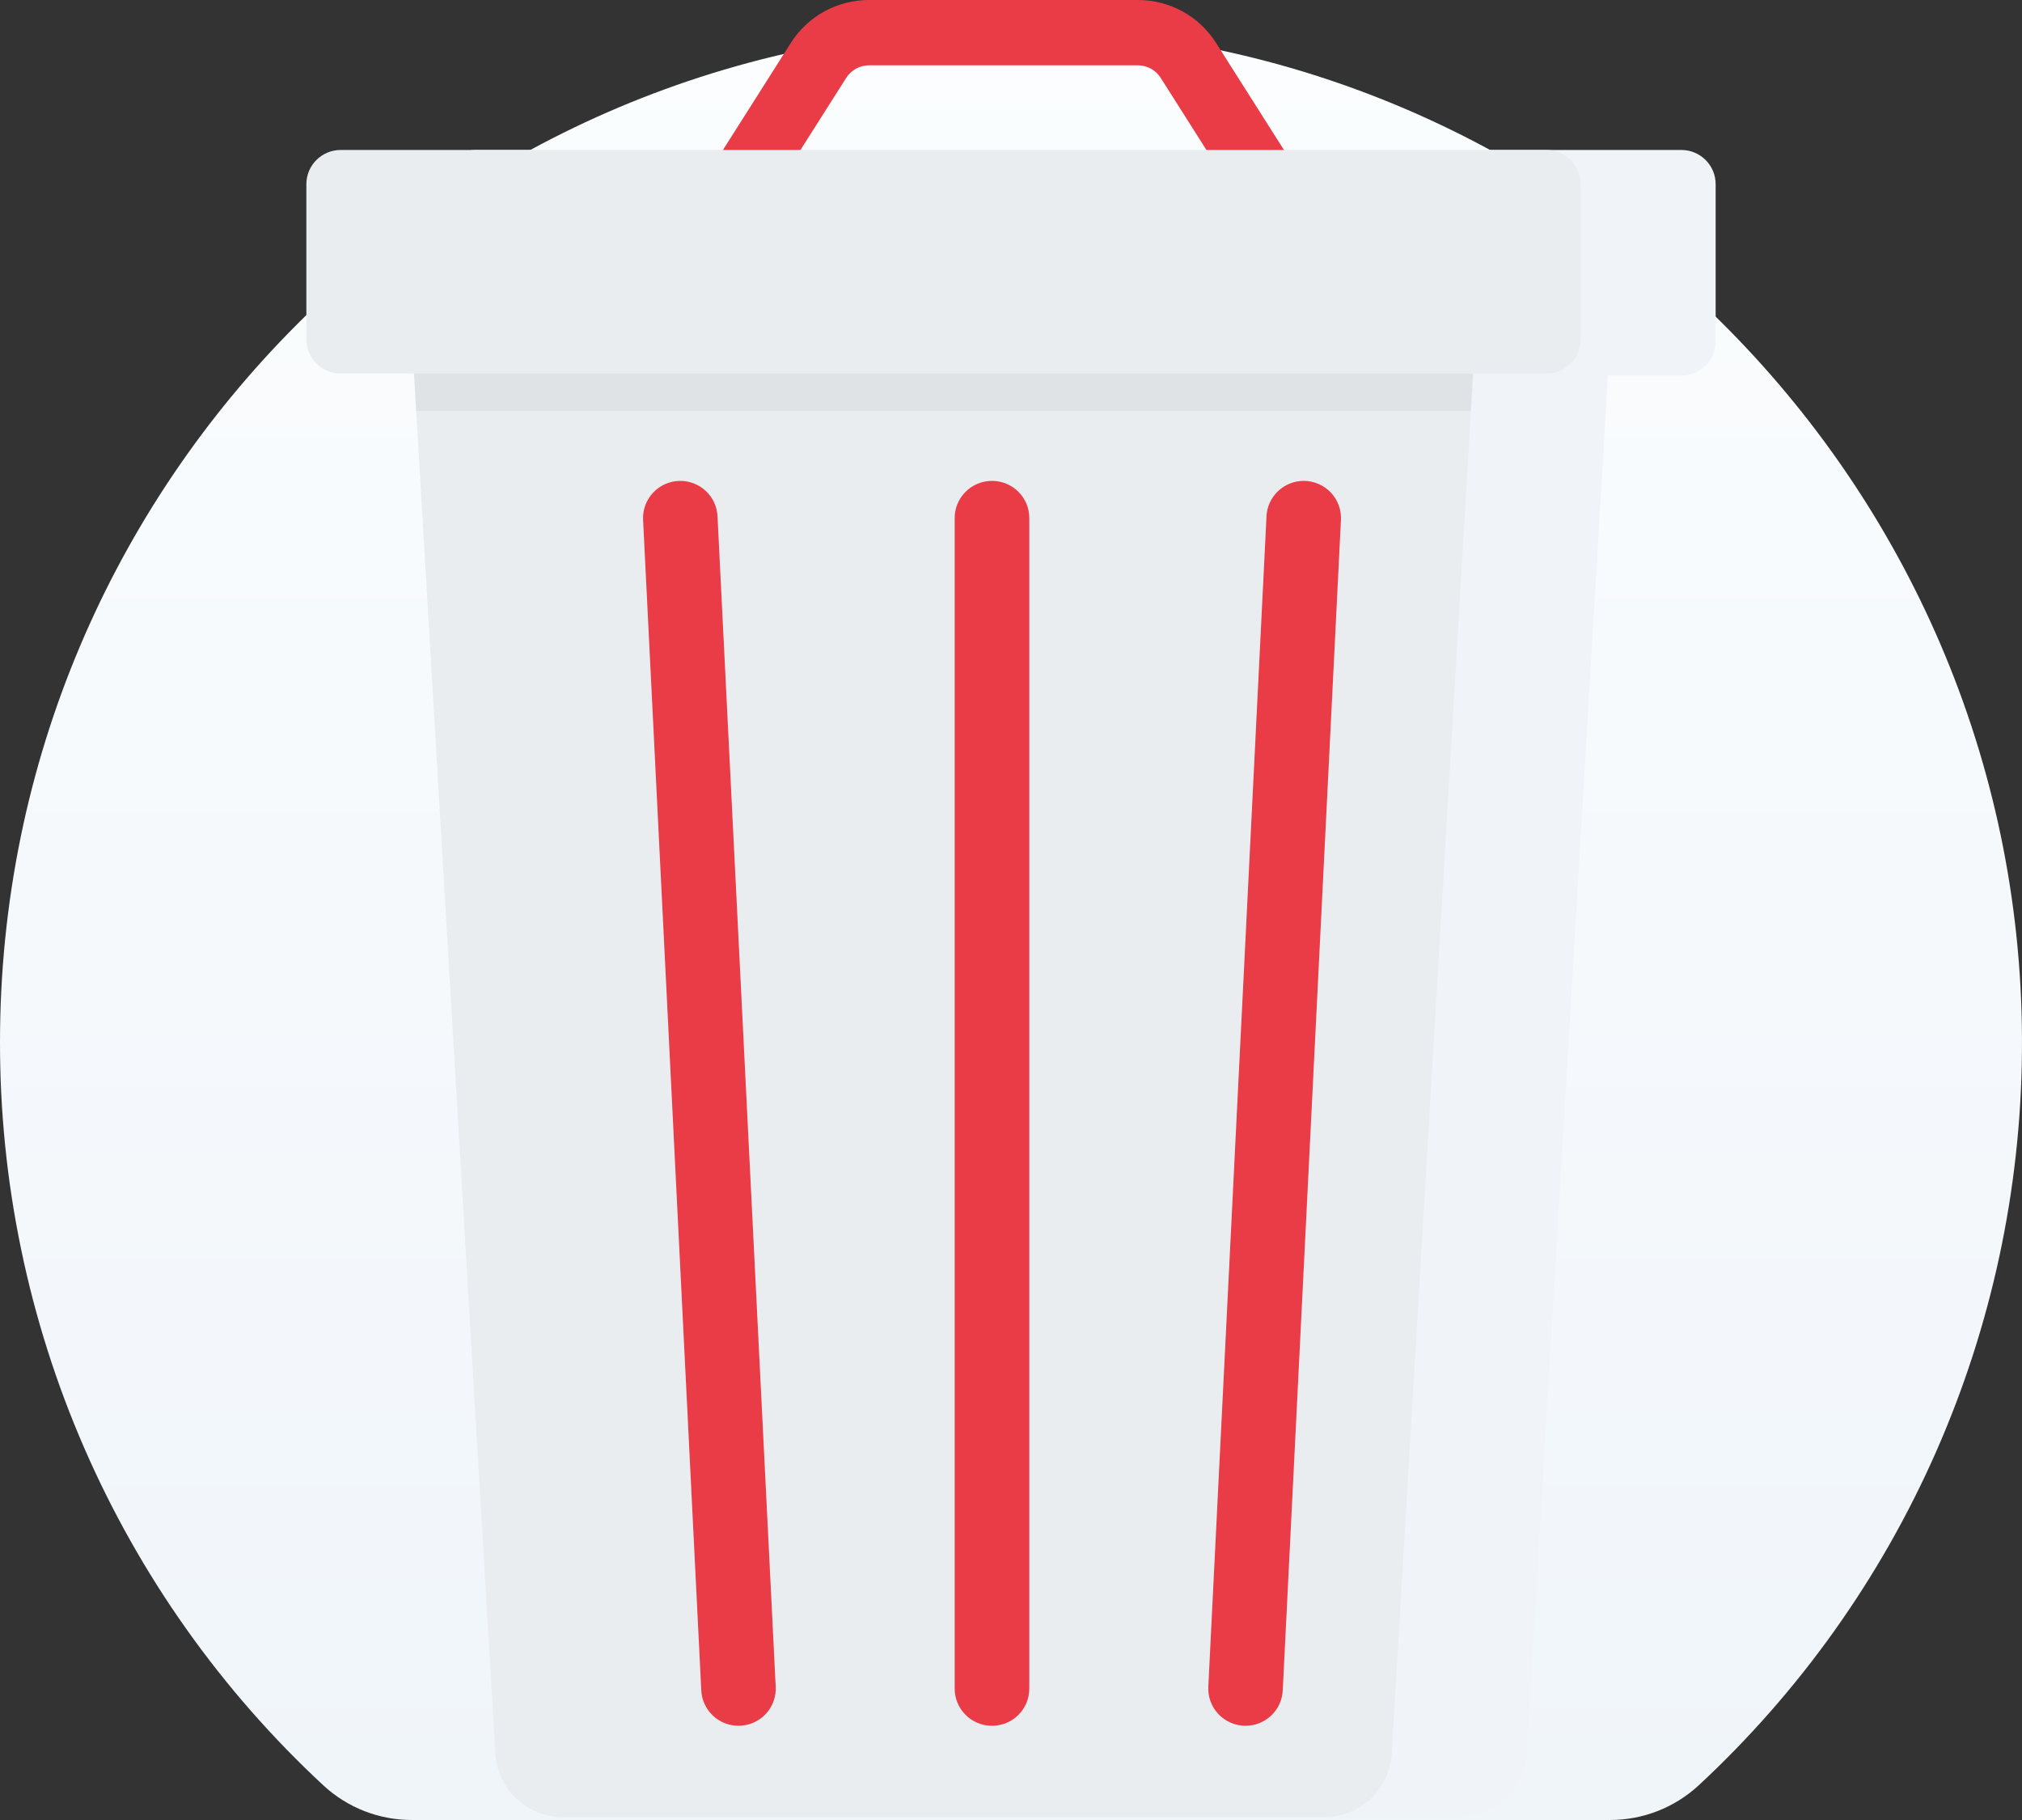 <svg width="120" height="108" viewBox="0 0 120 108" fill="none" xmlns="http://www.w3.org/2000/svg">
<rect x="0" y="0" width="120" height="108" fill="#333333" stroke="none"/>
<path d="M95.544 107.999C97.498 108.004 99.381 107.268 100.817 105.939C106.805 100.379 111.596 93.65 114.895 86.164C118.193 78.678 119.93 70.595 119.997 62.412C120.304 29.136 93.329 1.757 60.145 1.678C26.941 1.6 3.94111e-05 28.567 3.94111e-05 61.844C-0.009 70.127 1.691 78.322 4.995 85.912C8.299 93.504 13.134 100.326 19.197 105.951C20.629 107.274 22.507 108.006 24.455 107.999H95.544Z" fill="url(#paint0_linear_1_3539)"/>
<path d="M41.421 107.832C40.394 107.832 39.406 107.441 38.659 106.739C37.912 106.037 37.462 105.076 37.402 104.055L32.451 20.11H95.551L90.6 104.055C90.54 105.076 90.09 106.037 89.343 106.739C88.596 107.441 87.608 107.832 86.581 107.832H41.421Z" fill="#F0F3F7"/>
<path fill-rule="evenodd" clip-rule="evenodd" d="M99.781 8.899C100.907 8.899 101.819 9.808 101.819 10.93V20.253C101.819 21.375 100.907 22.285 99.781 22.285H28.226C27.1 22.285 26.188 21.375 26.188 20.253V10.93C26.188 9.808 27.1 8.899 28.226 8.899H99.781Z" fill="#F0F3F7"/>
<path fill-rule="evenodd" clip-rule="evenodd" d="M42.019 15.86C41.671 15.86 41.329 15.767 41.029 15.59C40.73 15.414 40.483 15.161 40.315 14.857C40.148 14.553 40.065 14.21 40.075 13.863C40.086 13.517 40.189 13.179 40.375 12.886L46.929 2.555C47.424 1.77 48.111 1.124 48.925 0.677C49.739 0.231 50.653 -0.003 51.583 2.15392e-05H67.521C68.451 -0.003 69.365 0.231 70.18 0.677C70.994 1.124 71.68 1.77 72.175 2.555L78.729 12.886C78.915 13.179 79.019 13.517 79.029 13.863C79.04 14.21 78.957 14.553 78.789 14.857C78.621 15.161 78.374 15.414 78.075 15.59C77.775 15.767 77.433 15.86 77.085 15.86H77.085H42.019ZM73.555 11.983L68.888 4.627C68.743 4.396 68.541 4.206 68.302 4.075C68.063 3.944 67.794 3.876 67.521 3.876H51.583C51.31 3.876 51.041 3.944 50.802 4.075C50.563 4.206 50.361 4.396 50.216 4.627L45.549 11.983H73.555Z" fill="#E93C47"/>
<path d="M33.417 107.832C32.39 107.832 31.402 107.441 30.655 106.739C29.908 106.037 29.458 105.076 29.398 104.055L24.447 20.11H87.547L82.596 104.055C82.536 105.076 82.086 106.037 81.339 106.739C80.592 107.441 79.604 107.832 78.577 107.832H33.417Z" fill="#EAEDF0"/>
<path fill-rule="evenodd" clip-rule="evenodd" d="M91.776 8.899C92.901 8.899 93.814 9.808 93.814 10.93V20.137C93.814 21.259 92.901 22.168 91.776 22.168H20.22C19.094 22.168 18.182 21.259 18.182 20.137V10.93C18.182 9.808 19.094 8.899 20.22 8.899H91.776Z" fill="#EAEDF0"/>
<path fill-rule="evenodd" clip-rule="evenodd" d="M58.875 28.536C60.096 28.536 61.086 29.523 61.086 30.74V100.204C61.086 101.422 60.096 102.409 58.875 102.409H58.87C57.648 102.409 56.658 101.422 56.658 100.204V30.74C56.658 29.523 57.648 28.536 58.87 28.536H58.875Z" fill="#E93C47"/>
<path d="M42.303 101.801C41.892 101.411 41.647 100.879 41.619 100.314L38.165 30.849C38.15 30.551 38.196 30.253 38.3 29.973C38.405 29.693 38.565 29.437 38.772 29.221C38.978 29.005 39.227 28.832 39.502 28.715C39.777 28.597 40.074 28.536 40.373 28.536C40.941 28.536 41.487 28.754 41.898 29.144C42.309 29.534 42.554 30.066 42.582 30.631L46.036 100.095C46.051 100.394 46.005 100.692 45.901 100.972C45.797 101.252 45.636 101.508 45.43 101.724C45.223 101.94 44.975 102.112 44.699 102.23C44.424 102.348 44.127 102.409 43.828 102.409C43.26 102.409 42.715 102.191 42.303 101.801Z" fill="#E93C47"/>
<path d="M75.443 101.801C75.854 101.411 76.099 100.879 76.127 100.314L79.581 30.849C79.596 30.551 79.55 30.253 79.446 29.973C79.341 29.693 79.181 29.437 78.975 29.221C78.768 29.005 78.519 28.832 78.244 28.715C77.969 28.597 77.672 28.536 77.373 28.536C76.805 28.536 76.259 28.754 75.848 29.144C75.437 29.534 75.192 30.066 75.164 30.631L71.71 100.095C71.695 100.394 71.741 100.692 71.845 100.972C71.95 101.252 72.11 101.508 72.316 101.724C72.523 101.94 72.772 102.112 73.047 102.23C73.322 102.348 73.619 102.409 73.918 102.409C74.486 102.409 75.032 102.191 75.443 101.801Z" fill="#E93C47"/>
<path d="M87.423 22.168L87.293 24.383H24.7L24.568 22.168H87.423Z" fill="#16191D" fill-opacity="0.05"/>
<defs>
<linearGradient id="paint0_linear_1_3539" x1="0" y1="1.678" x2="0" y2="108" gradientUnits="userSpaceOnUse">
<stop stop-color="#FBFDFE"/>
<stop offset="1" stop-color="#F0F5FA"/>
</linearGradient>
</defs>
</svg>
